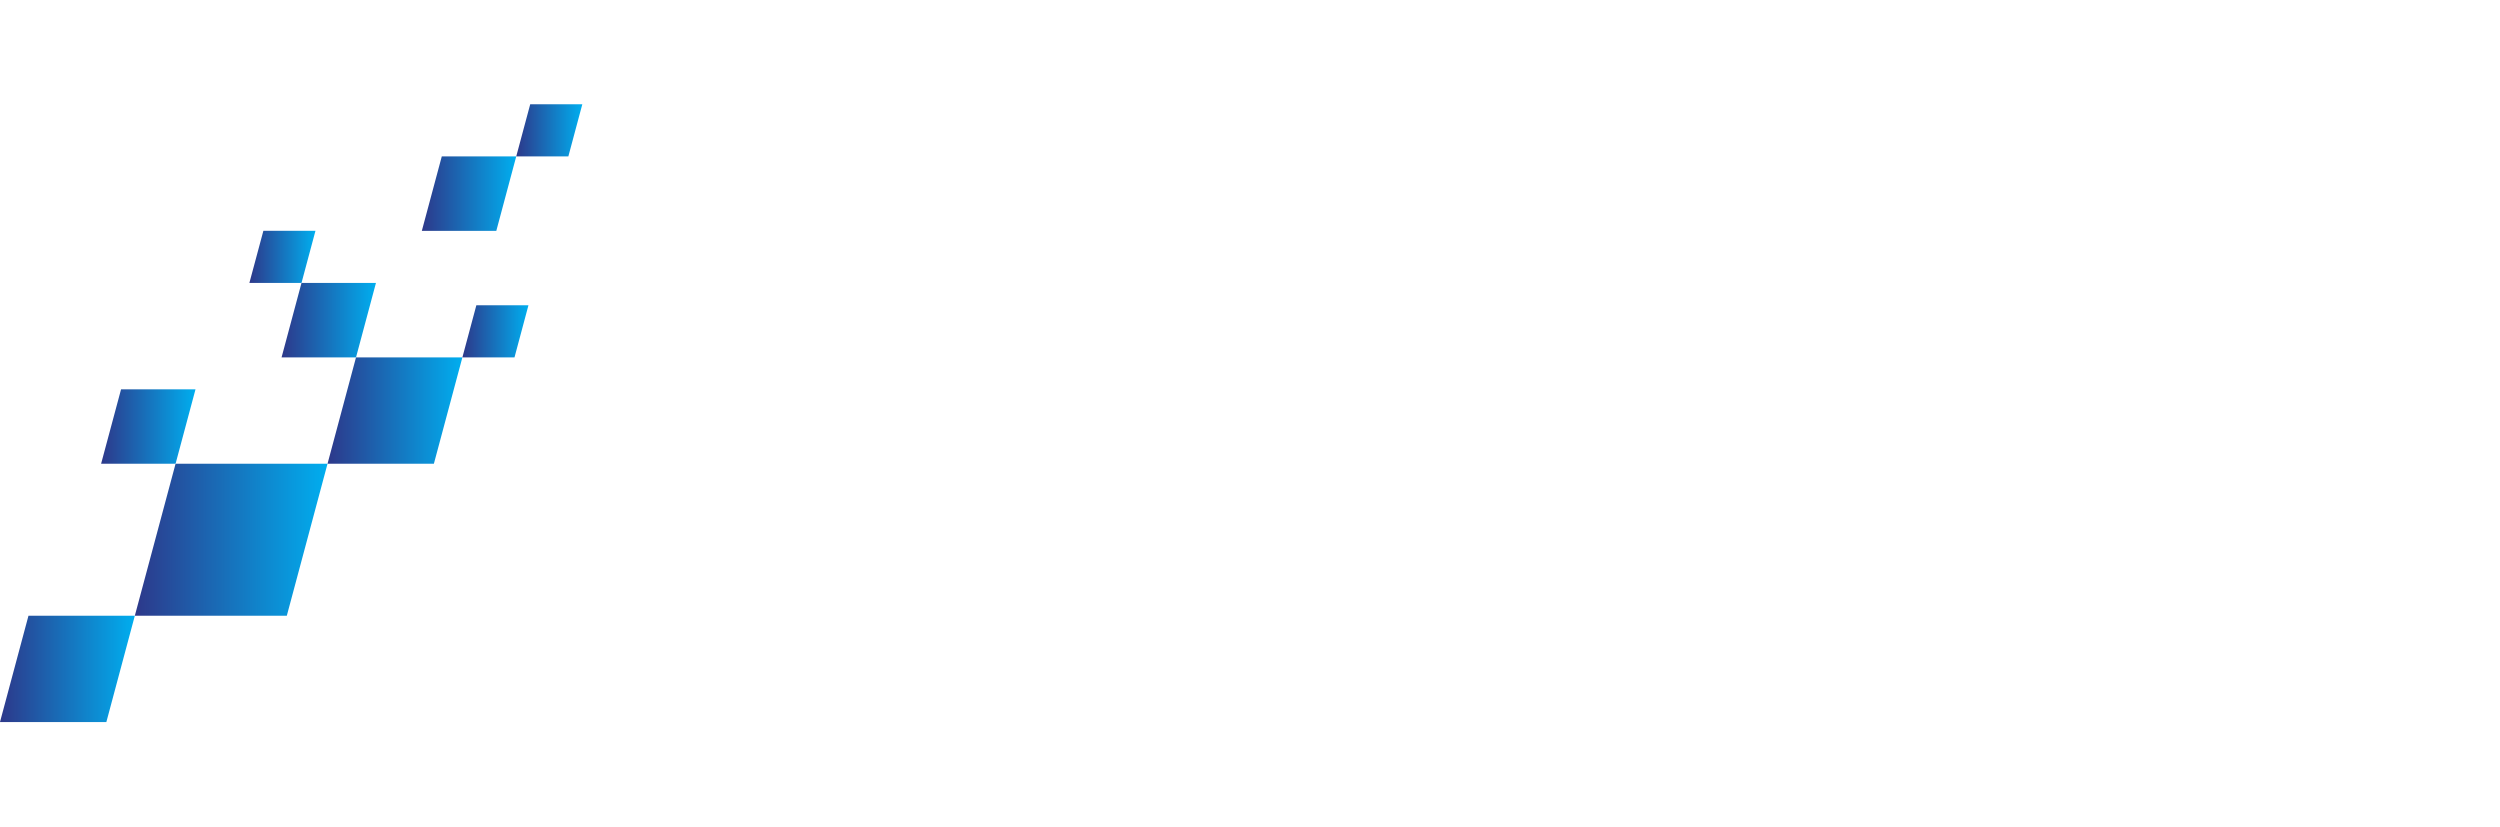 <svg width="606" height="200.355" viewBox="0 0 406 100.355" xmlns="http://www.w3.org/2000/svg">
	<defs id="SvgjsDefs10340">
		<linearGradient id="SvgjsLinearGradient10347">
			<stop id="SvgjsStop10348" stop-color="#2d388a" offset="0">
			</stop>
			<stop id="SvgjsStop10349" stop-color="#00aeef" offset="1">
			</stop>
		</linearGradient>
		<linearGradient id="SvgjsLinearGradient10350">
			<stop id="SvgjsStop10351" stop-color="#2d388a" offset="0">
			</stop>
			<stop id="SvgjsStop10352" stop-color="#00aeef" offset="1">
			</stop>
		</linearGradient>
		<linearGradient id="SvgjsLinearGradient10353">
			<stop id="SvgjsStop10354" stop-color="#2d388a" offset="0">
			</stop>
			<stop id="SvgjsStop10355" stop-color="#00aeef" offset="1">
			</stop>
		</linearGradient>
	</defs>
	<g id="SvgjsG10341" featurekey="symbolFeature-0" transform="matrix(1.259,0,0,1.259,-15.608,-13.111)" fill="url(#SvgjsLinearGradient10347)">
		<g xmlns="http://www.w3.org/2000/svg">
			<g>
				<polygon points="54.644,56.782 35.043,56.782 29.789,76.381 49.394,76.381   ">
				</polygon>
			</g>
			<g>
				<polygon points="29.789,76.381 16.071,76.381 12.394,90.102 26.115,90.102   ">
				</polygon>
			</g>
			<g>
				<polygon points="72.04,43.063 58.319,43.063 54.644,56.782 68.363,56.782   ">
				</polygon>
			</g>
			<g>
				<polygon points="60.892,33.458 51.288,33.458 48.716,43.063 58.319,43.063   ">
				</polygon>
			</g>
			<g>
				<polygon points="78.988,17.134 69.384,17.134 66.81,26.739 76.416,26.739   ">
				</polygon>
			</g>
			<g>
				<polygon points="37.616,47.18 28.013,47.18 25.438,56.782 35.043,56.782   ">
				</polygon>
			</g>
			<g>
				<polygon points="87.511,10.411 80.79,10.411 78.988,17.134 85.71,17.134   ">
				</polygon>
			</g>
			<g>
				<polygon points="80.562,36.341 73.842,36.341 72.04,43.063 78.762,43.063   ">
				</polygon>
			</g>
			<g>
				<polygon points="53.089,26.735 46.37,26.735 44.565,33.458 51.288,33.458   ">
				</polygon>
			</g>
		</g>
	</g>
</svg>
